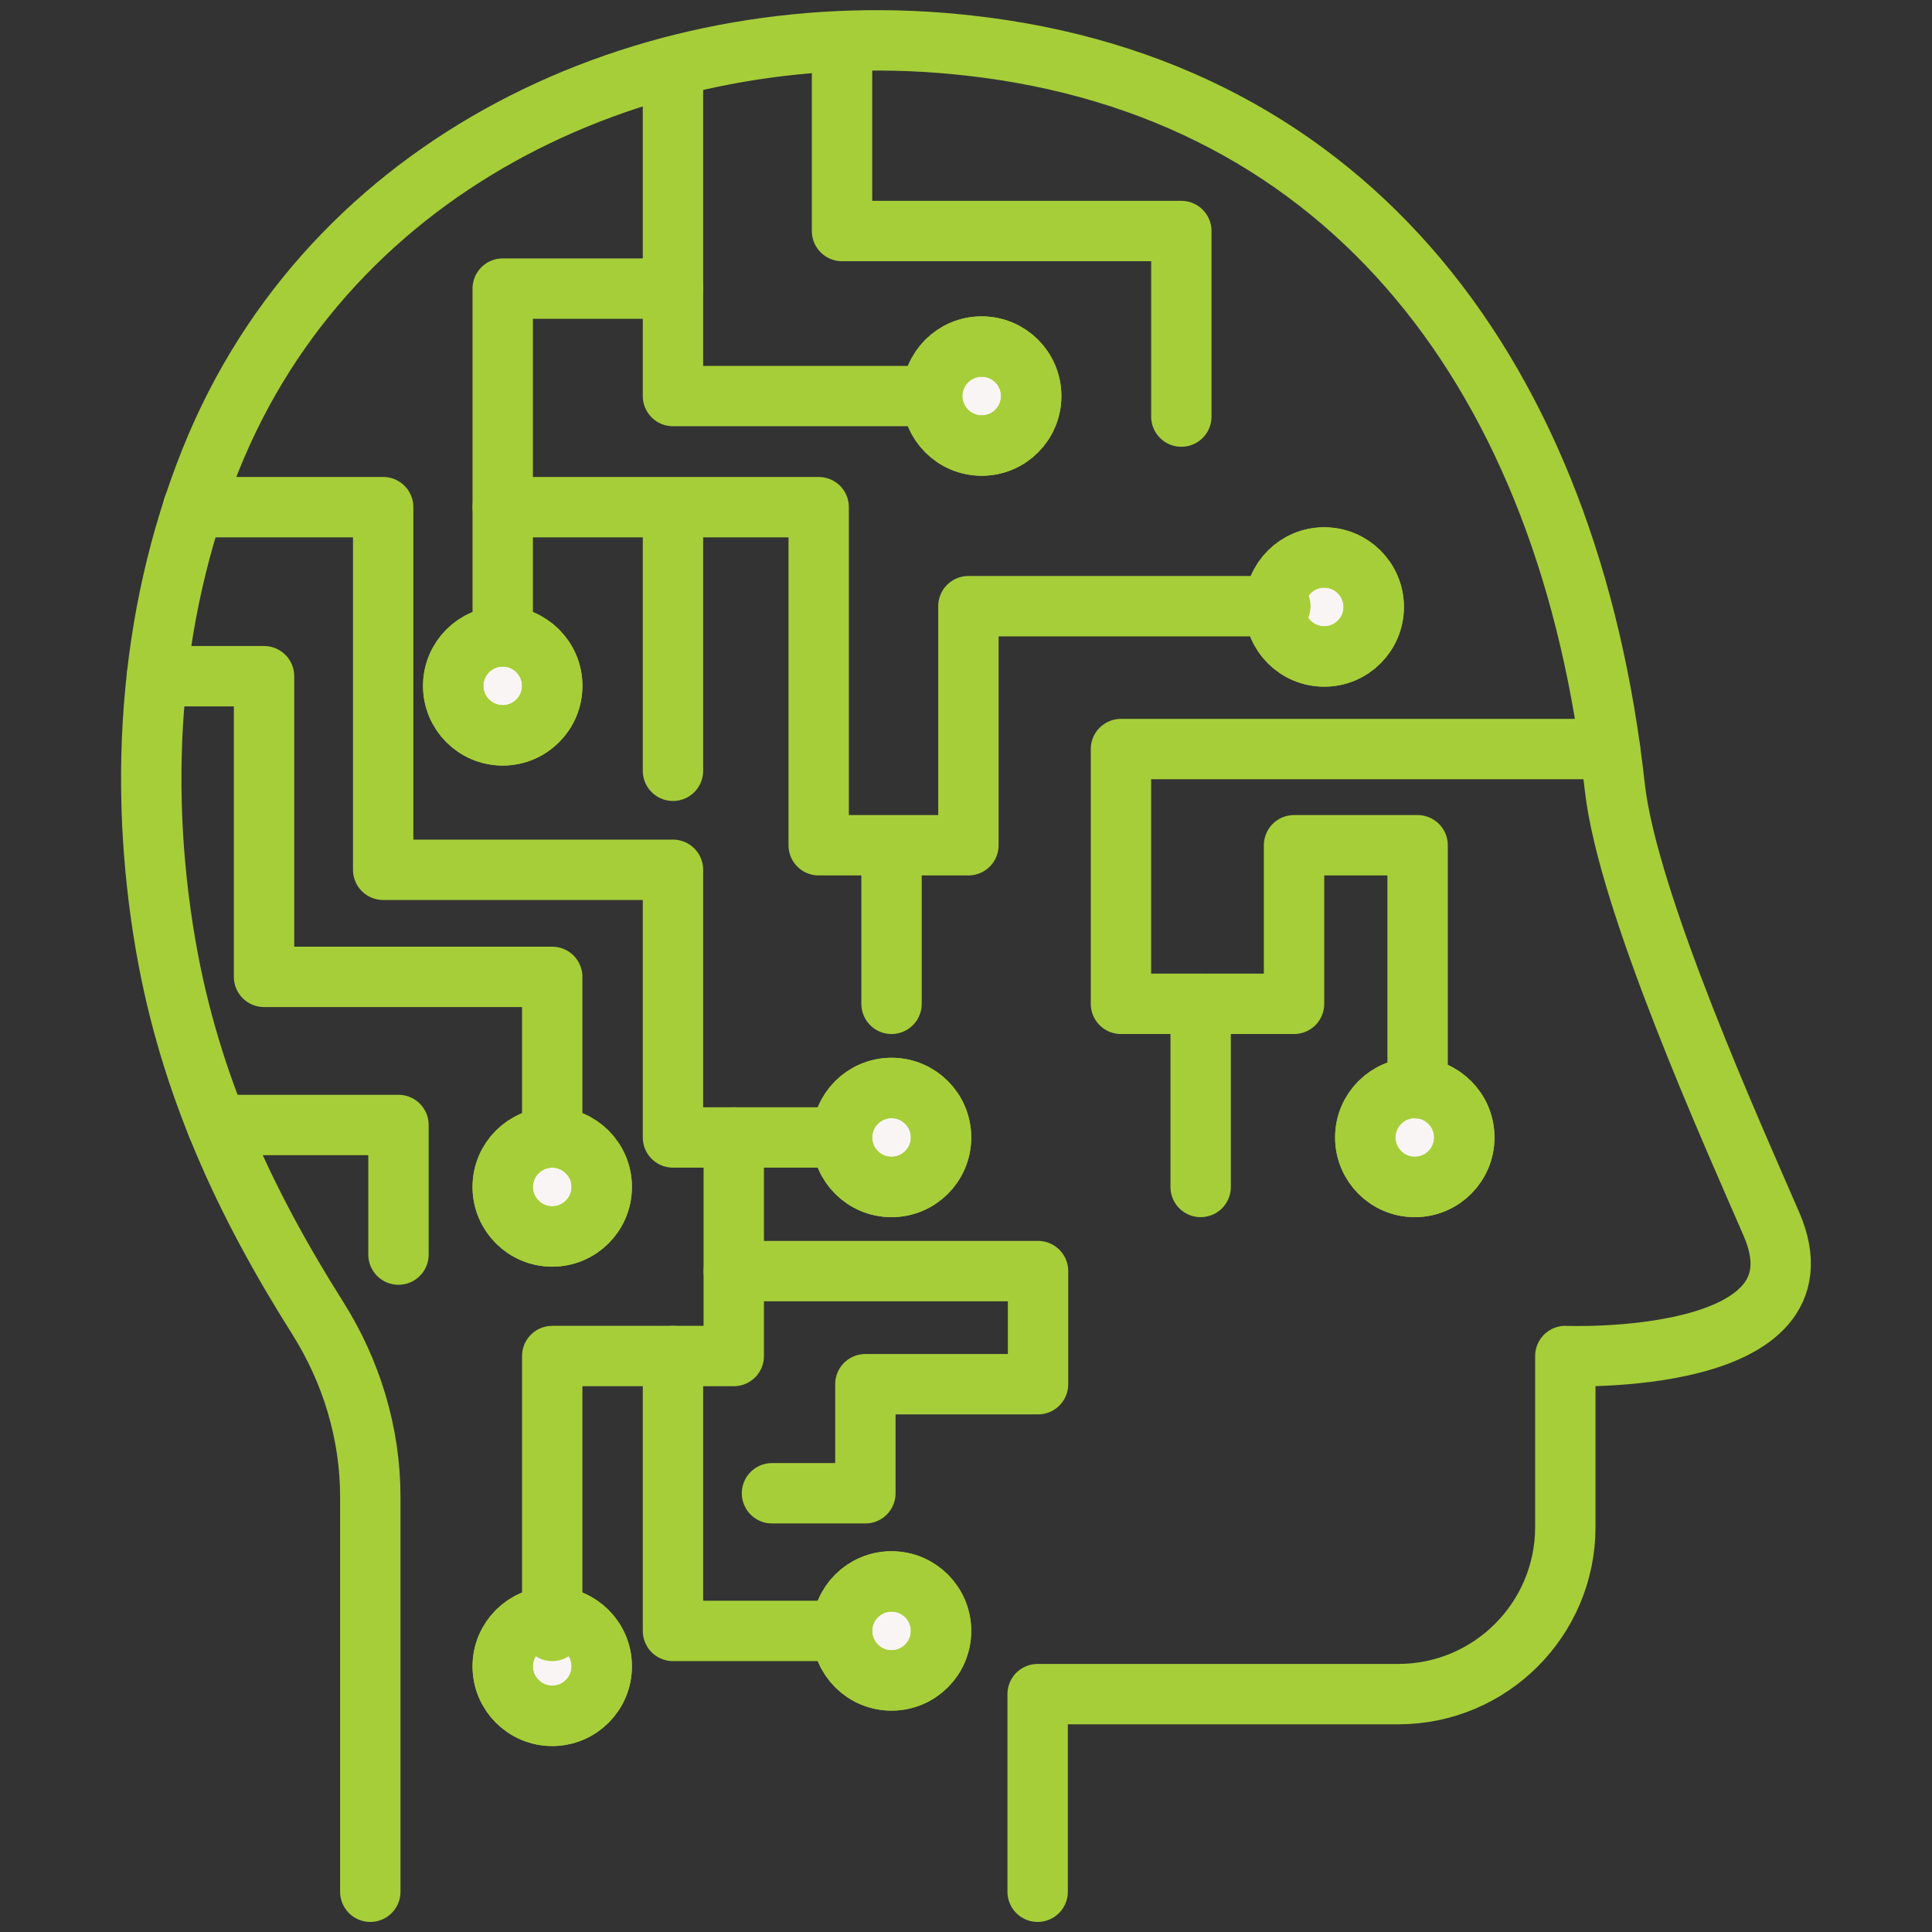 <?xml version="1.0" encoding="utf-8"?>
<!-- Generator: Adobe Illustrator 23.0.6, SVG Export Plug-In . SVG Version: 6.00 Build 0)  -->
<svg version="1.1" id="_x31_" xmlns="http://www.w3.org/2000/svg" xmlns:xlink="http://www.w3.org/1999/xlink" x="0px" y="0px"
	 viewBox="0 0 48 48" style="enable-background:new 0 0 48 48;" xml:space="preserve">
<rect x="0" y="0" width="48" height="48" fill="#333333" stroke="none"/>
<style type="text/css">
	.st0{fill:#99CC33;stroke:#99CC33;stroke-width:0.5;stroke-miterlimit:10;}
	.st1{fill:none;stroke:#A6CE39;stroke-width:1.5;stroke-linecap:round;stroke-linejoin:round;stroke-miterlimit:10;}
	.st2{fill:#FAF5F5;stroke:#A6CE39;stroke-width:1.5;stroke-linecap:round;stroke-linejoin:round;stroke-miterlimit:10;}
</style>
<g>
	<path class="st1" d="M9.2,47l0-9.81c0-1.58-0.47-3.12-1.31-4.45c-1.8-2.85-3.17-5.78-3.77-9.23c-0.72-4.15-0.4-8.54,1.26-12.44
		C8.5,3.78,16.39,0.27,24.06,1.13C33.56,2.18,39,9.39,40.12,19.56c0.32,2.86,2.95,8.68,3.89,10.85c1.54,3.55-5.12,3.28-5.12,3.28
		v4.25c0,2.29-1.86,4.15-4.15,4.15h-8.96V47"/>
	<polyline class="st1" points="16.72,1.65 16.72,9.84 23.35,9.84 	"/>
	<polyline class="st1" points="16.72,7.17 12.49,7.17 12.49,15.98 	"/>
	<circle class="st2" cx="24.39" cy="9.84" r="1.23"/>
	<circle class="st2" cx="32.9" cy="15.08" r="1.23"/>
	<circle class="st2" cx="12.49" cy="17.04" r="1.23"/>
	<circle class="st2" cx="13.72" cy="29.49" r="1.23"/>
	<circle class="st2" cx="22.15" cy="28.26" r="1.23"/>
	<circle class="st2" cx="22.15" cy="40.52" r="1.23"/>
	<circle class="st2" cx="35.15" cy="28.26" r="1.23"/>
	<circle class="st1" cx="24.39" cy="9.84" r="1.23"/>
	<circle class="st1" cx="32.9" cy="15.08" r="1.23"/>
	<circle class="st1" cx="12.49" cy="17.04" r="1.23"/>
	<circle class="st1" cx="13.72" cy="29.49" r="1.23"/>
	<circle class="st2" cx="13.72" cy="41.4" r="1.23"/>
	<circle class="st1" cx="13.72" cy="41.4" r="1.23"/>
	<circle class="st1" cx="22.15" cy="28.26" r="1.23"/>
	<circle class="st1" cx="22.15" cy="40.52" r="1.23"/>
	<circle class="st1" cx="35.15" cy="28.26" r="1.23"/>
	<polyline class="st1" points="12.49,12.6 20.34,12.6 20.34,21 24.06,21 24.06,15.06 31.81,15.06 	"/>
	<polyline class="st1" points="4.8,12.6 9.52,12.6 9.52,21.61 16.72,21.61 16.72,28.26 20.89,28.26 	"/>
	<polyline class="st1" points="3.9,16.8 6.56,16.8 6.56,24.27 13.72,24.27 13.72,28.26 	"/>
	<line class="st1" x1="22.15" y1="21.3" x2="22.15" y2="24.94"/>
	<line class="st1" x1="16.72" y1="12.94" x2="16.72" y2="19.15"/>
	<polyline class="st1" points="20.92,1.13 20.92,5.74 29.35,5.74 29.35,10.35 	"/>
	<polyline class="st1" points="40,18.61 27.85,18.61 27.85,24.94 32.15,24.94 32.15,21 35.22,21 35.22,27.04 	"/>
	<line class="st1" x1="29.83" y1="24.94" x2="29.83" y2="29.49"/>
	<polyline class="st1" points="18.23,28.26 18.23,33.69 13.72,33.69 13.72,40.52 	"/>
	<polyline class="st1" points="16.72,33.69 16.72,40.52 20.92,40.52 	"/>
	<polyline class="st1" points="18.23,31.58 25.79,31.58 25.79,34.39 21.5,34.39 21.5,37.1 19.18,37.1 	"/>
	<polyline class="st1" points="5.39,27.95 9.9,27.95 9.9,31.17 	"/>
</g>
</svg>

